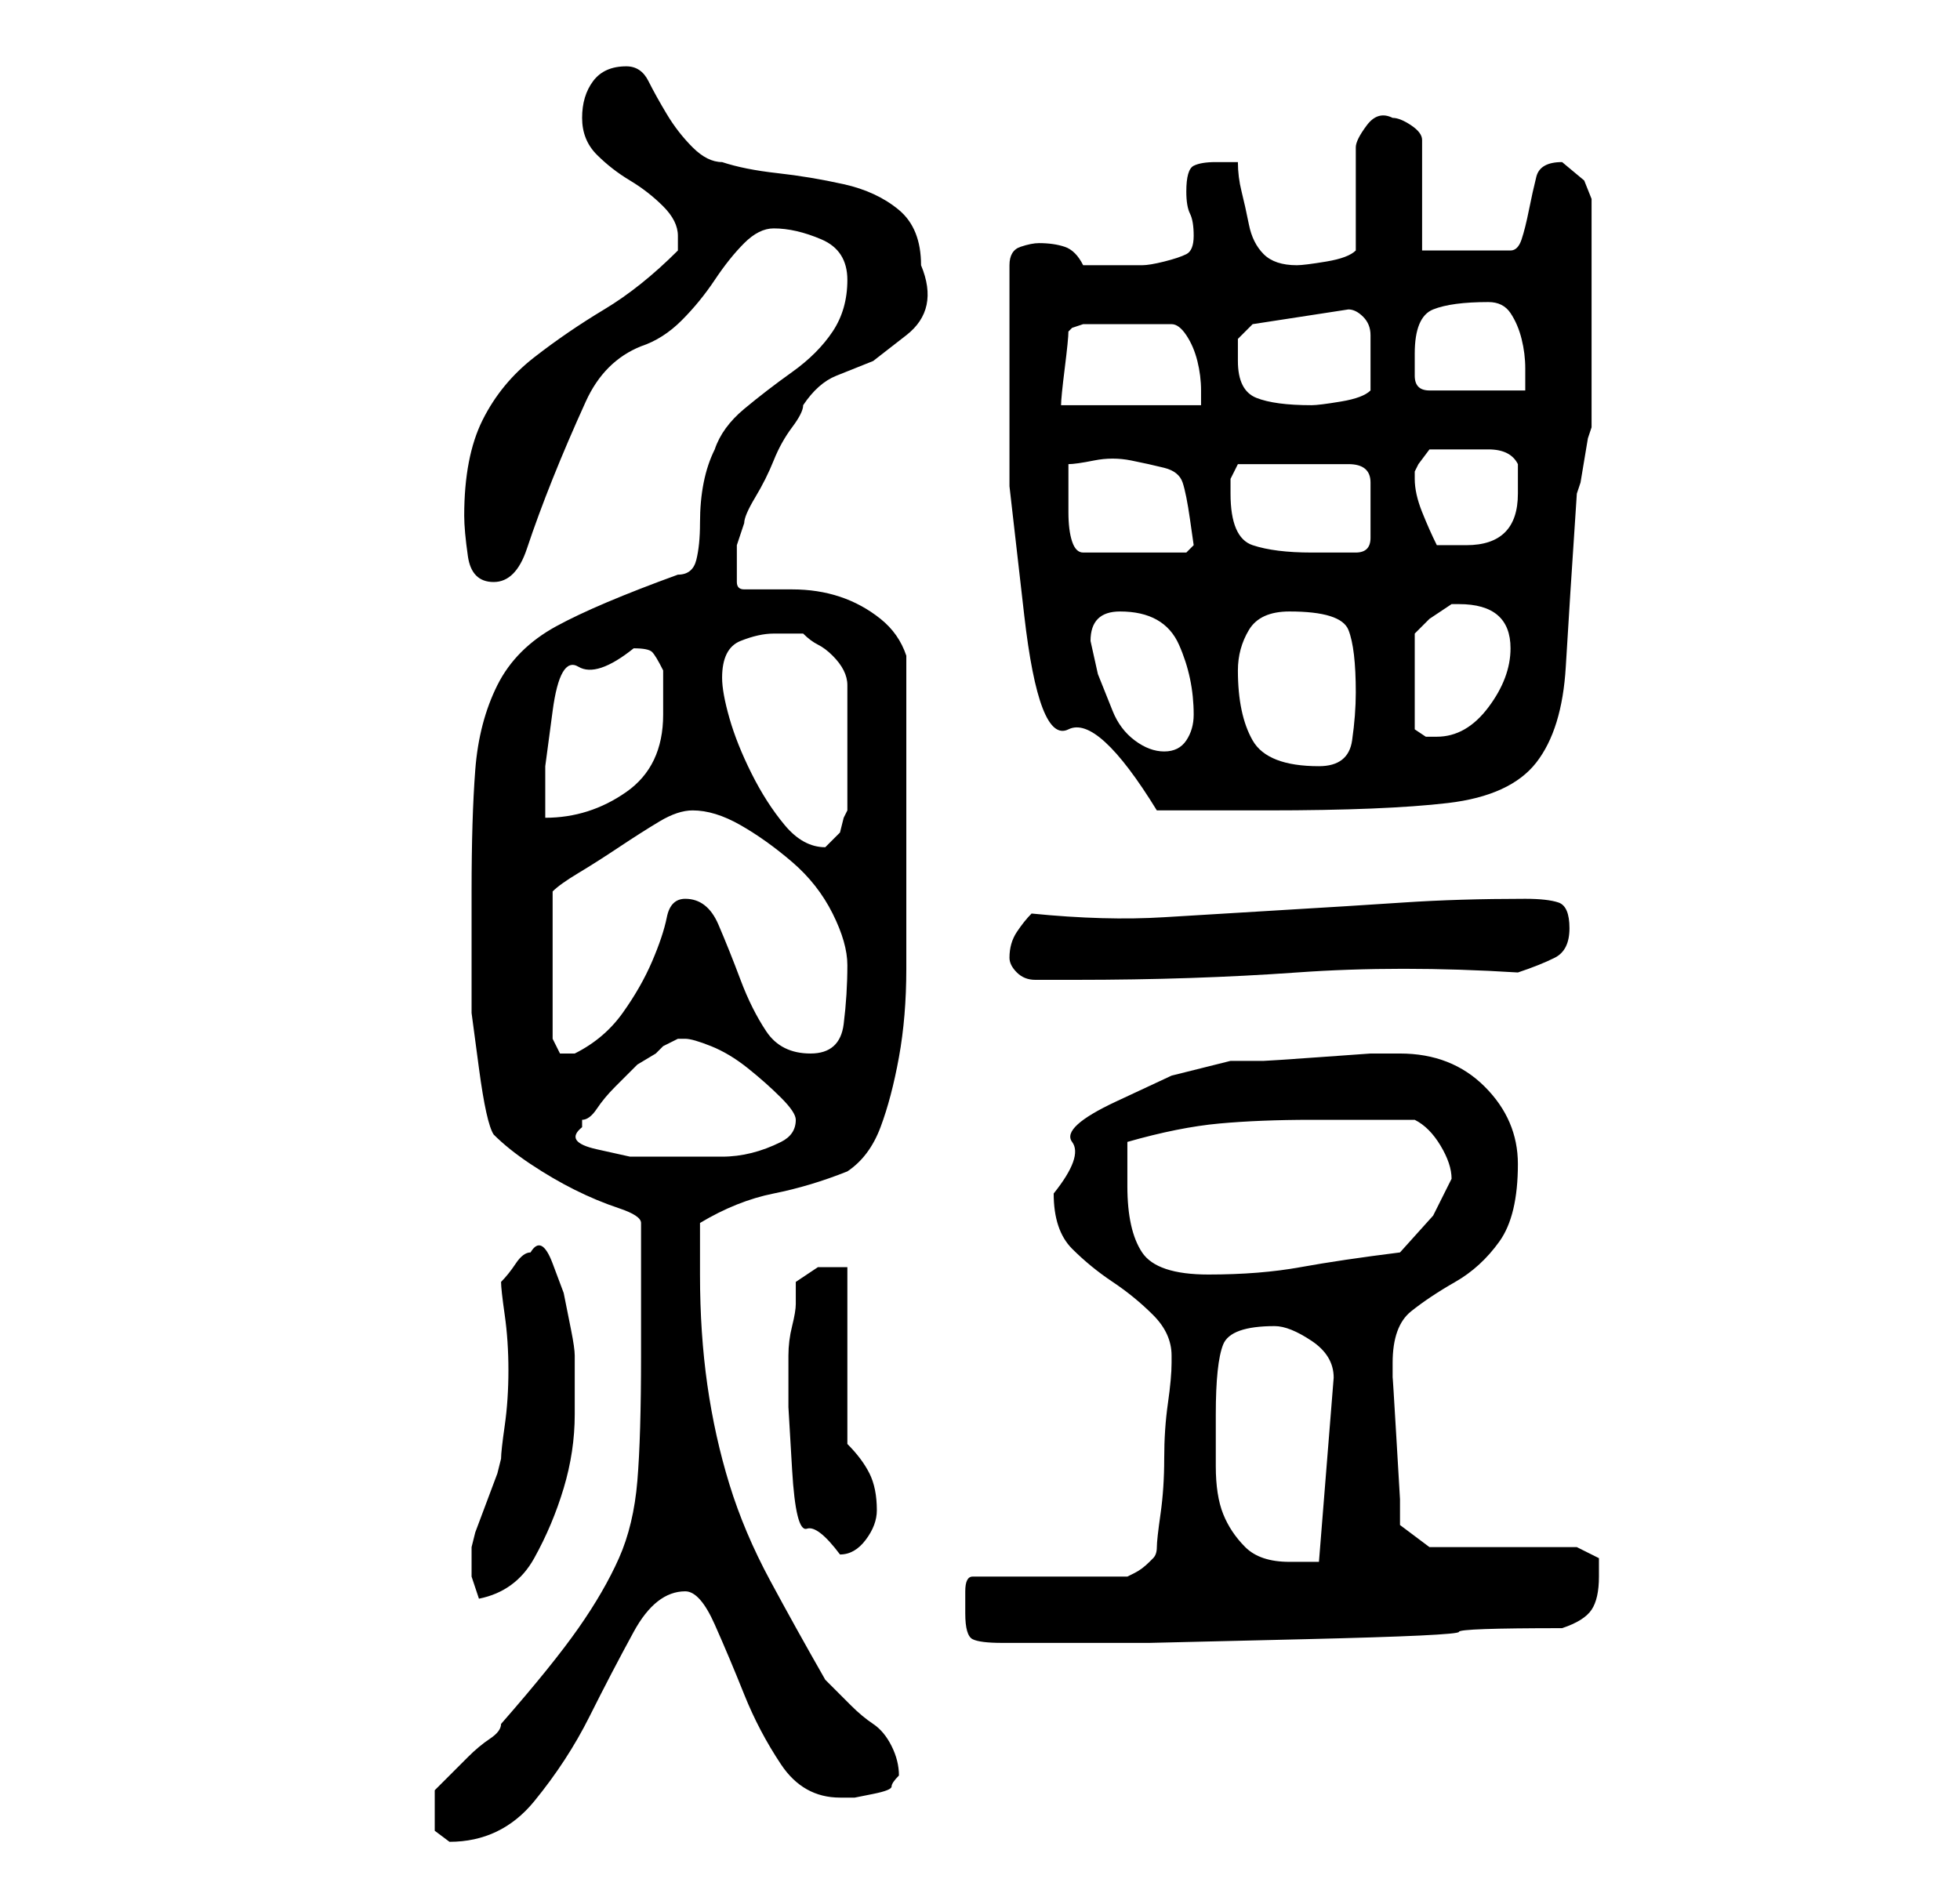 <?xml version="1.0" standalone="no"?>
<!DOCTYPE svg PUBLIC "-//W3C//DTD SVG 1.1//EN" "http://www.w3.org/Graphics/SVG/1.1/DTD/svg11.dtd" >
<svg xmlns="http://www.w3.org/2000/svg" xmlns:xlink="http://www.w3.org/1999/xlink" version="1.1" viewBox="-10 0 266 256">
   <path fill="currentColor"
d="M49 246v2.5t2 1.5q7 0 11.5 -5.5t7.5 -11.5t6 -11.5t7 -5.5q2 0 4 4.5t4 9.5t5 9.5t8 4.5h2t2.5 -0.5t2.5 -1t1 -1.5q0 -2 -1 -4t-2.5 -3t-3 -2.5l-3.5 -3.5q-4 -7 -7.5 -13.5t-5.5 -13t-3 -13.5t-1 -15v-7q5 -3 10 -4t10 -3q3 -2 4.5 -6t2.5 -9.5t1 -12v-12.5v-10v-8
v-12q-1 -3 -3.5 -5t-5.5 -3t-6.5 -1h-6.5q-1 0 -1 -1v-2v-3t1 -3q0 -1 1.5 -3.5t2.5 -5t2.5 -4.5t1.5 -3q2 -3 4.5 -4l5 -2t4.5 -3.5t2 -9.5q0 -5 -3 -7.5t-7.5 -3.5t-9 -1.5t-7.5 -1.5q-2 0 -4 -2t-3.5 -4.5t-2.5 -4.5t-3 -2q-3 0 -4.5 2t-1.5 5t2 5t4.5 3.5t4.5 3.5t2 4v1
v1q-5 5 -10 8t-9.5 6.5t-7 8.5t-2.5 13q0 2 0.5 5.5t3.5 3.5t4.5 -4.5t3.5 -9.5t4.5 -10.5t7.5 -7.5q3 -1 5.5 -3.5t4.5 -5.5t4 -5t4 -2q3 0 6.5 1.5t3.5 5.5t-2 7t-5.5 5.5t-6.5 5t-4 5.5q-1 2 -1.5 4.5t-0.5 5.5t-0.5 5t-2.5 2q-11 4 -16.5 7t-8 8t-3 11.5t-0.5 16.5v9
v7.5t1 7.5t2 9q2 2 5 4t6 3.5t6 2.5t3 2v18q0 11 -0.5 17t-2.5 10.5t-5.5 9.5t-10.5 13q0 1 -1.5 2t-3 2.5l-3 3l-1.5 1.5v3zM121 219q0 3 1 3.5t4 0.5h6h14t21 -0.5t21 -1t14 -0.5q3 -1 4 -2.5t1 -4.5v-2.5t-3 -1.5h-20l-4 -3v-3.5t-0.5 -8.5t-0.5 -8v-1v-1q0 -5 2.5 -7
t6 -4t6 -5.5t2.5 -10.5q0 -6 -4.5 -10.5t-11.5 -4.5h-4t-7 0.5t-7.5 0.5h-4.5l-8 2t-7.5 3.5t-6 5.5t-2.5 7q0 5 2.5 7.5t5.5 4.5t5.5 4.5t2.5 5.5v1q0 2 -0.5 5.5t-0.5 7.5t-0.5 7.5t-0.5 4.5t-0.5 1.5l-0.5 0.5q-1 1 -2 1.5l-1 0.5h-21q-1 0 -1 2v3zM54 212v2t1 3
q5 -1 7.5 -5.5t4 -9.5t1.5 -10v-8q0 -1 -0.5 -3.5l-1 -5t-1.5 -4t-3 -1.5q-1 0 -2 1.5t-2 2.5q0 1 0.5 4.5t0.5 7.5t-0.5 7.5t-0.5 4.5l-0.5 2t-1.5 4t-1.5 4l-0.5 2v2zM155 192q0 -7 1 -9.5t7 -2.5q2 0 5 2t3 5l-2 25h-2h-2q-4 0 -6 -2t-3 -4.5t-1 -6.5v-7zM97 186v5
t0.5 8.5t2 8t4.5 3.5q2 0 3.5 -2t1.5 -4q0 -3 -1 -5t-3 -4v-24h-4t-3 2v3q0 1 -0.5 3t-0.5 4v2zM143 161v-6q7 -2 12.5 -2.5t12.5 -0.5h14q2 1 3.5 3.5t1.5 4.5l-2.5 5t-4.5 5q-8 1 -13.5 2t-12.5 1t-9 -3t-2 -9zM69 153v-1q1 0 2 -1.5t2.5 -3l3 -3t2.5 -1.5l1 -1t2 -1h1
q1 0 3.5 1t5 3t4.5 4t2 3q0 2 -2 3t-4 1.5t-4 0.5h-4h-4h-4.5t-4.5 -1t-2 -3zM65 121q1 -1 3.5 -2.5t5.5 -3.5t5.5 -3.5t4.5 -1.5q3 0 6.5 2t7 5t5.5 7t2 7q0 4 -0.5 8t-4.5 4t-6 -3t-3.5 -7t-3 -7.5t-4.5 -3.5q-2 0 -2.5 2.5t-2 6t-4 7t-6.5 5.5h-1h-1l-0.5 -1l-0.5 -1v-20
zM127 130q0 1 1 2t2.5 1h3.5h2q16 0 30 -1t30 0q3 -1 5 -2t2 -4t-1.5 -3.5t-4.5 -0.5q-9 0 -16.5 0.5t-16 1t-16.5 1t-18 -0.5q-1 1 -2 2.5t-1 3.5zM88 92q0 -4 2.5 -5t4.5 -1h3h1q1 1 2 1.5t2 1.5t1.5 2t0.5 2v17l-0.5 1t-0.5 2l-1.5 1.5l-0.5 0.5q-3 0 -5.5 -3t-4.5 -7
t-3 -7.5t-1 -5.5zM76 88q2 0 2.5 0.5t1.5 2.5v3v3q0 7 -5 10.5t-11 3.5v-7t1 -7.5t3.5 -6t7.5 -2.5zM127 49v17t2 17.5t6 15.5t12 11h3h4.5h4.5h3q16 0 24.5 -1t12 -5.5t4 -13t1.5 -23.5l0.5 -1.5t0.5 -3t0.5 -3l0.5 -1.5v-16v-15l-1 -2.5t-3 -2.5q-3 0 -3.5 2t-1 4.5t-1 4
t-1.5 1.5h-12v-15q0 -1 -1.5 -2t-2.5 -1q-2 -1 -3.5 1t-1.5 3v14q-1 1 -4 1.5t-4 0.5v0q-3 0 -4.5 -1.5t-2 -4t-1 -4.5t-0.5 -4h-1h-2q-2 0 -3 0.5t-1 3.5q0 2 0.5 3t0.5 3t-1 2.5t-3 1t-3 0.5h-3h-5q-1 -2 -2.5 -2.5t-3.5 -0.5q-1 0 -2.5 0.5t-1.5 2.5v13zM158 91
q0 -3 1.5 -5.5t5.5 -2.5q7 0 8 2.5t1 8.5q0 3 -0.5 6.5t-4.5 3.5q-7 0 -9 -3.5t-2 -9.5zM138 87q0 -2 1 -3t3 -1q6 0 8 4.5t2 9.5q0 2 -1 3.5t-3 1.5t-4 -1.5t-3 -4l-2 -5t-1 -4.5zM188 82q7 0 7 6q0 4 -3 8t-7 4h-1.5t-1.5 -1v-13l2 -2t3 -2h1zM135 63q1 0 3.5 -0.5t5 0
t4.5 1t2.5 2t1 5l0.5 3.5l-1 1h-14q-1 0 -1.5 -1.5t-0.5 -4v-4.5v-2zM157 67v-2t1 -2h15q3 0 3 2.5v4.5v3q0 2 -2 2h-6q-5 0 -8 -1t-3 -7zM182 65v-1l0.5 -1t1.5 -2h4h4q3 0 4 2v2v2q0 7 -7 7h-1.5h-2.5q-1 -2 -2 -4.5t-1 -4.5zM153 55h-19q0 -1 0.5 -5t0.5 -5l0.5 -0.5
t1.5 -0.5h12q1 0 2 1.5t1.5 3.5t0.5 4v2zM158 49v-3t2 -2l13 -2q1 0 2 1t1 2.5v2.5v2v2v1q-1 1 -4 1.5t-4 0.5q-5 0 -7.5 -1t-2.5 -5zM182 48q0 -5 2.5 -6t7.5 -1q2 0 3 1.5t1.5 3.5t0.5 4v3h-13q-1 0 -1.5 -0.5t-0.5 -1.5v-2v-1z" />
</svg>
